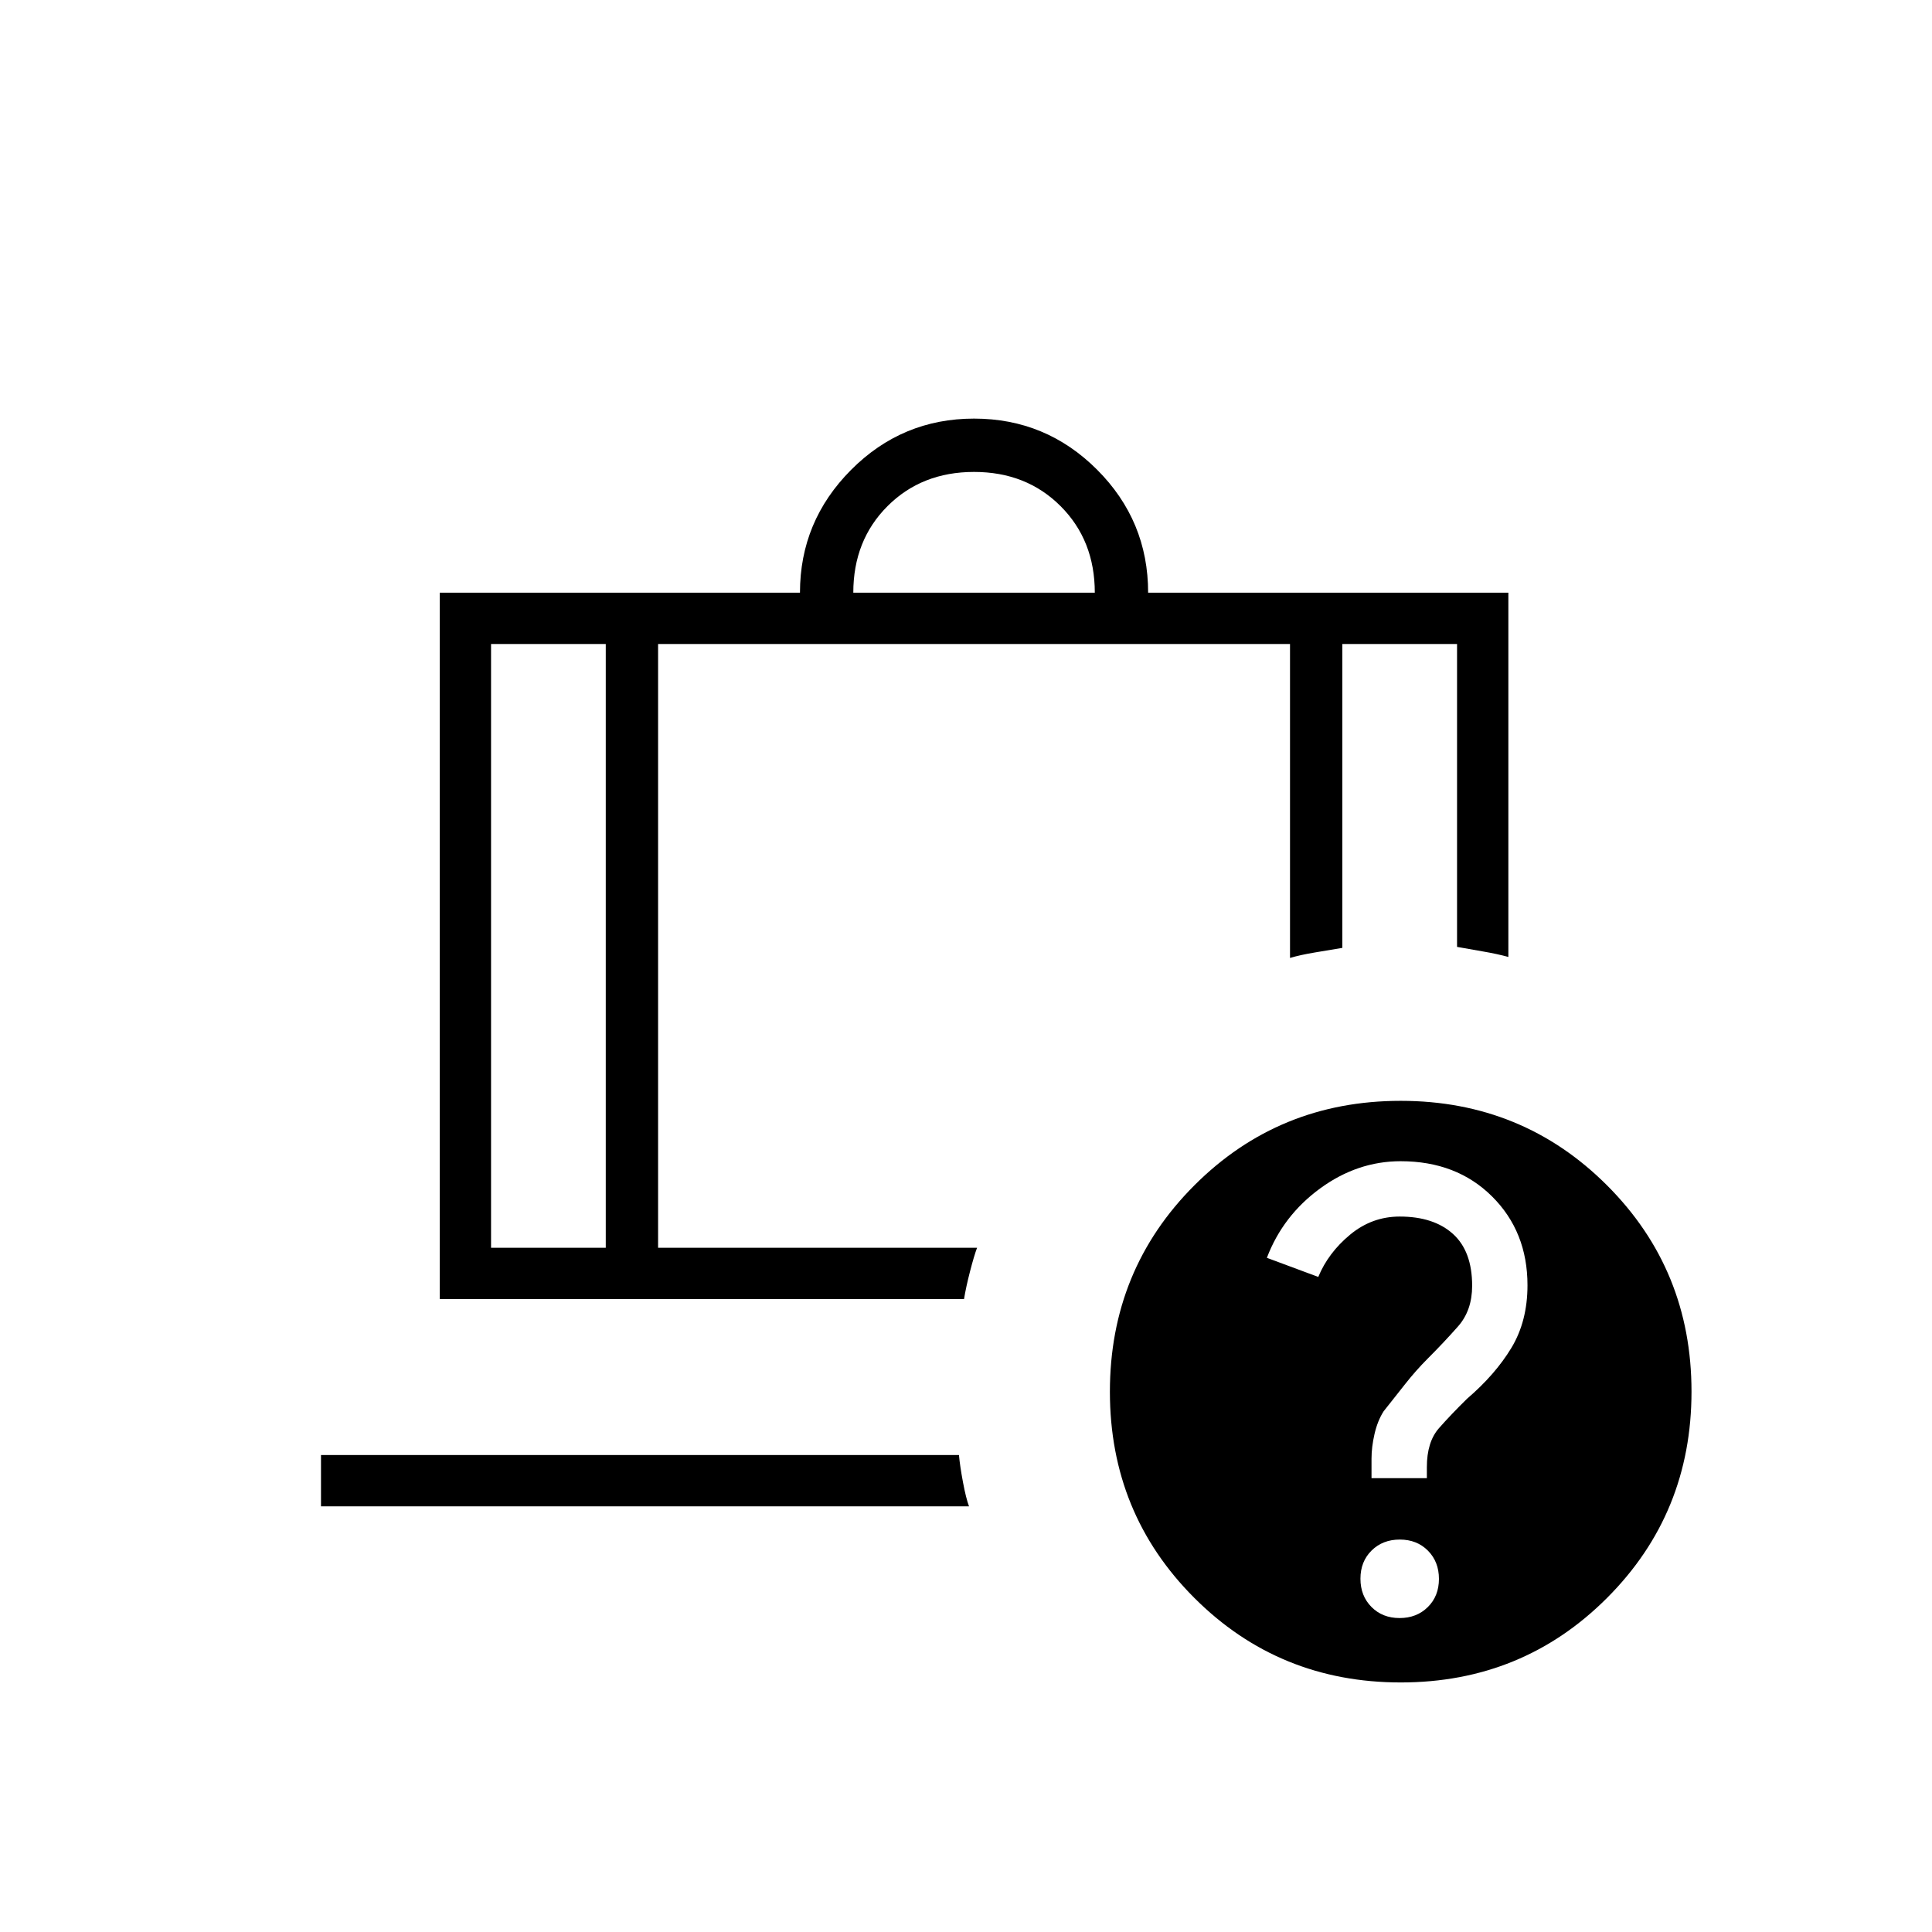 <svg xmlns="http://www.w3.org/2000/svg" height="24" viewBox="0 -960 960 960" width="24"><path d="M424-665.5h120q0-26-17-43t-43-17q-26 0-43 17t-17 43ZM301-640h-57v300h57v-300ZM159.5-211.5V-237h317q.5 5.5 2 13.5t3 12h-322ZM327-640v300h158.5q-1.5 4-3.5 11.75t-2.983 13.75H218.5v-351h179q0-35.5 25.375-61T484-752q35.75 0 61.125 25.375T570.5-665.5h179v181q-5.5-1.5-12.75-2.75T724-489.5V-640h-57v151l-13.5 2.25Q646-485.5 641-484v-156H327Zm368.966 227q60.534 0 102.534 41.966 42 41.967 42 102.5Q840.5-208 798.534-166q-41.967 42-102.5 42-60.534 0-102.534-41.966-42-41.967-42-102.5Q551.5-329 593.466-371q41.967-42 102.5-42Zm-.52 257q8.516 0 14.035-5.465T715-175.446q0-8.516-5.465-14.035T695.554-195q-8.516 0-14.035 5.465T676-175.554q0 8.516 5.465 14.035T695.446-156Zm.538-227Q674.5-383 656-369.5T629.5-335l25.543 9.5q4.957-12 15.813-21 10.856-9 24.644-9 16.875 0 26.438 8.598 9.562 8.597 9.562 25.793 0 12.243-7 20.176-7 7.933-15 15.933-6 6-11.5 13t-10.5 13.286q-3 4.714-4.5 11.214t-1.5 12.318v9.682H709v-5.5q0-12.5 6-19.33 6-6.83 14-14.67 14-12 22-25.25t8-31.117Q759-348 741.392-365.5 723.785-383 695.984-383ZM301-640h26-26Zm0 0h-57 57Zm26 0h314-314Zm314 0h26-26Zm26 0h57-57Z"/></svg>